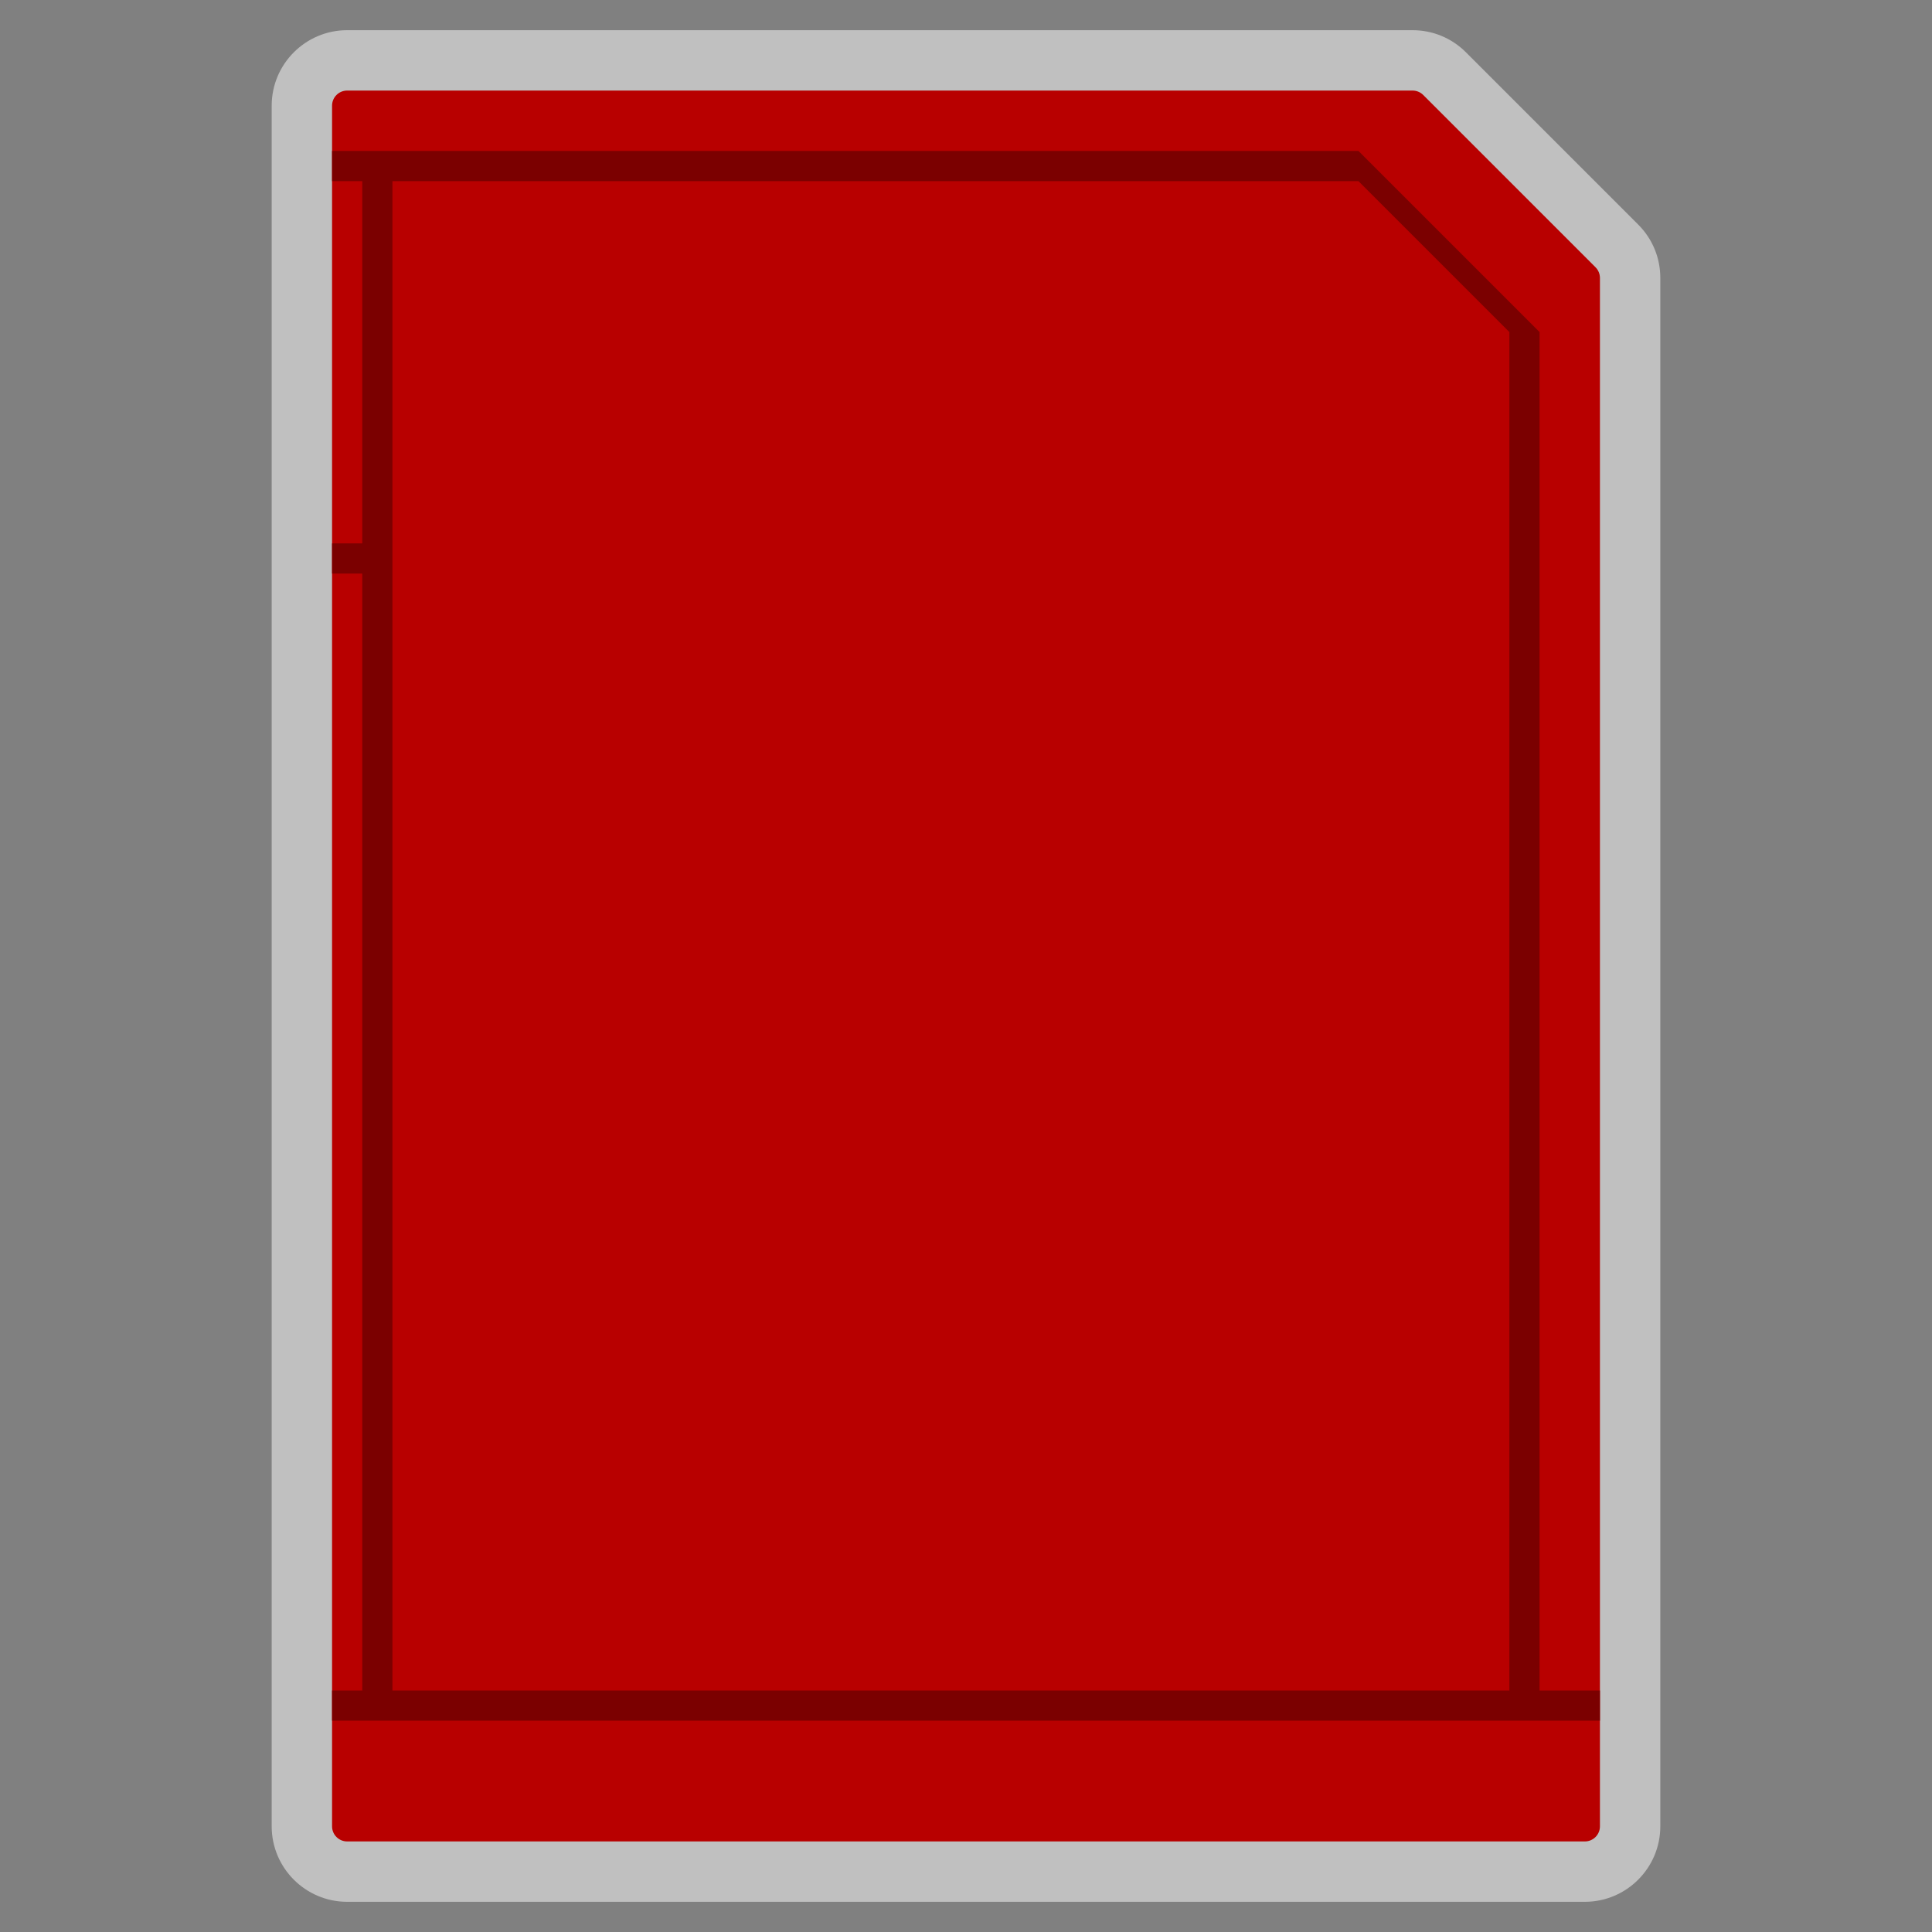 <?xml version="1.0" encoding="UTF-8" standalone="no"?>
<svg
   xmlns:dc="http://purl.org/dc/elements/1.1/"
   xmlns:cc="http://creativecommons.org/ns#"
   xmlns:rdf="http://www.w3.org/1999/02/22-rdf-syntax-ns#"
   xmlns:svg="http://www.w3.org/2000/svg"
   xmlns="http://www.w3.org/2000/svg"
   viewBox="0 0 320 320"
   height="320"
   width="320"
   xml:space="preserve"
   version="1.1"
   id="svg2"><rect x="0" y="0" width="320" height="320" fill="#808080" stroke="none"/><defs
     id="defs6"><clipPath
       id="clipPath16"
       clipPathUnits="userSpaceOnUse"><path
         id="path18"
         d="M 0,256 256,256 256,0 0,0 0,256 Z" /></clipPath><clipPath
       id="clipPath24"
       clipPathUnits="userSpaceOnUse"><path
         id="path26"
         d="M 36,252 220,252 220,4 36,4 36,252 Z" /></clipPath></defs><g
     transform="matrix(1.25,0,0,-1.25,0,320)"
     id="g10"><g
       id="g12"><g
         clip-path="url(#clipPath16)"
         id="g14"><g
           id="g20"><g
             id="g22" /><g
             id="g28"><g
               style="opacity:0.5"
               id="g30"
               clip-path="url(#clipPath24)"><g
                 id="g32"
                 transform="translate(187.172,252)"><path
                   id="path34"
                   style="fill:#ffffff;fill-opacity:1;fill-rule:nonzero;stroke:none"
                   d="m 0,0 -141.172,0 c -5.514,0 -10,-4.486 -10,-10 l 0,-228 c 0,-5.514 4.486,-10 10,-10 l 164,0 c 5.514,0 10,4.486 10,10 l 0,205.171 c 0,2.672 -1.04,5.183 -2.929,7.072 L 7.07,-2.929 C 5.182,-1.04 2.671,0 0,0" /></g></g></g></g><g
           transform="translate(210,12)"
           id="g36"><path
             id="path38"
             style="fill:#b80000;fill-opacity:1;fill-rule:nonzero;stroke:none"
             d="m 0,0 -164,0 c -1.104,0 -2,0.896 -2,2 l 0,228 c 0,1.104 0.896,2 2,2 l 141.172,0 c 0.53,0 1.039,-0.211 1.414,-0.586 L 1.414,208.586 C 1.789,208.211 2,207.702 2,207.171 L 2,2 C 2,0.896 1.104,0 0,0" /></g><g
           transform="translate(52,32)"
           id="g40"><path
             id="path42"
             style="fill:#7b0000;fill-opacity:1;fill-rule:nonzero;stroke:none"
             d="m 0,0 0,200 128,0 20,-20 L 148,0 0,0 Z m 152,0 0,180 -24,24 -128,0 -4,0 -4,0 0,-4 4,0 0,-48 -4,0 0,-4 4,0 0,-148 -4,0 0,-4 156,0 4,0 8,0 0,4 -8,0 z" /></g></g></g></g></svg>